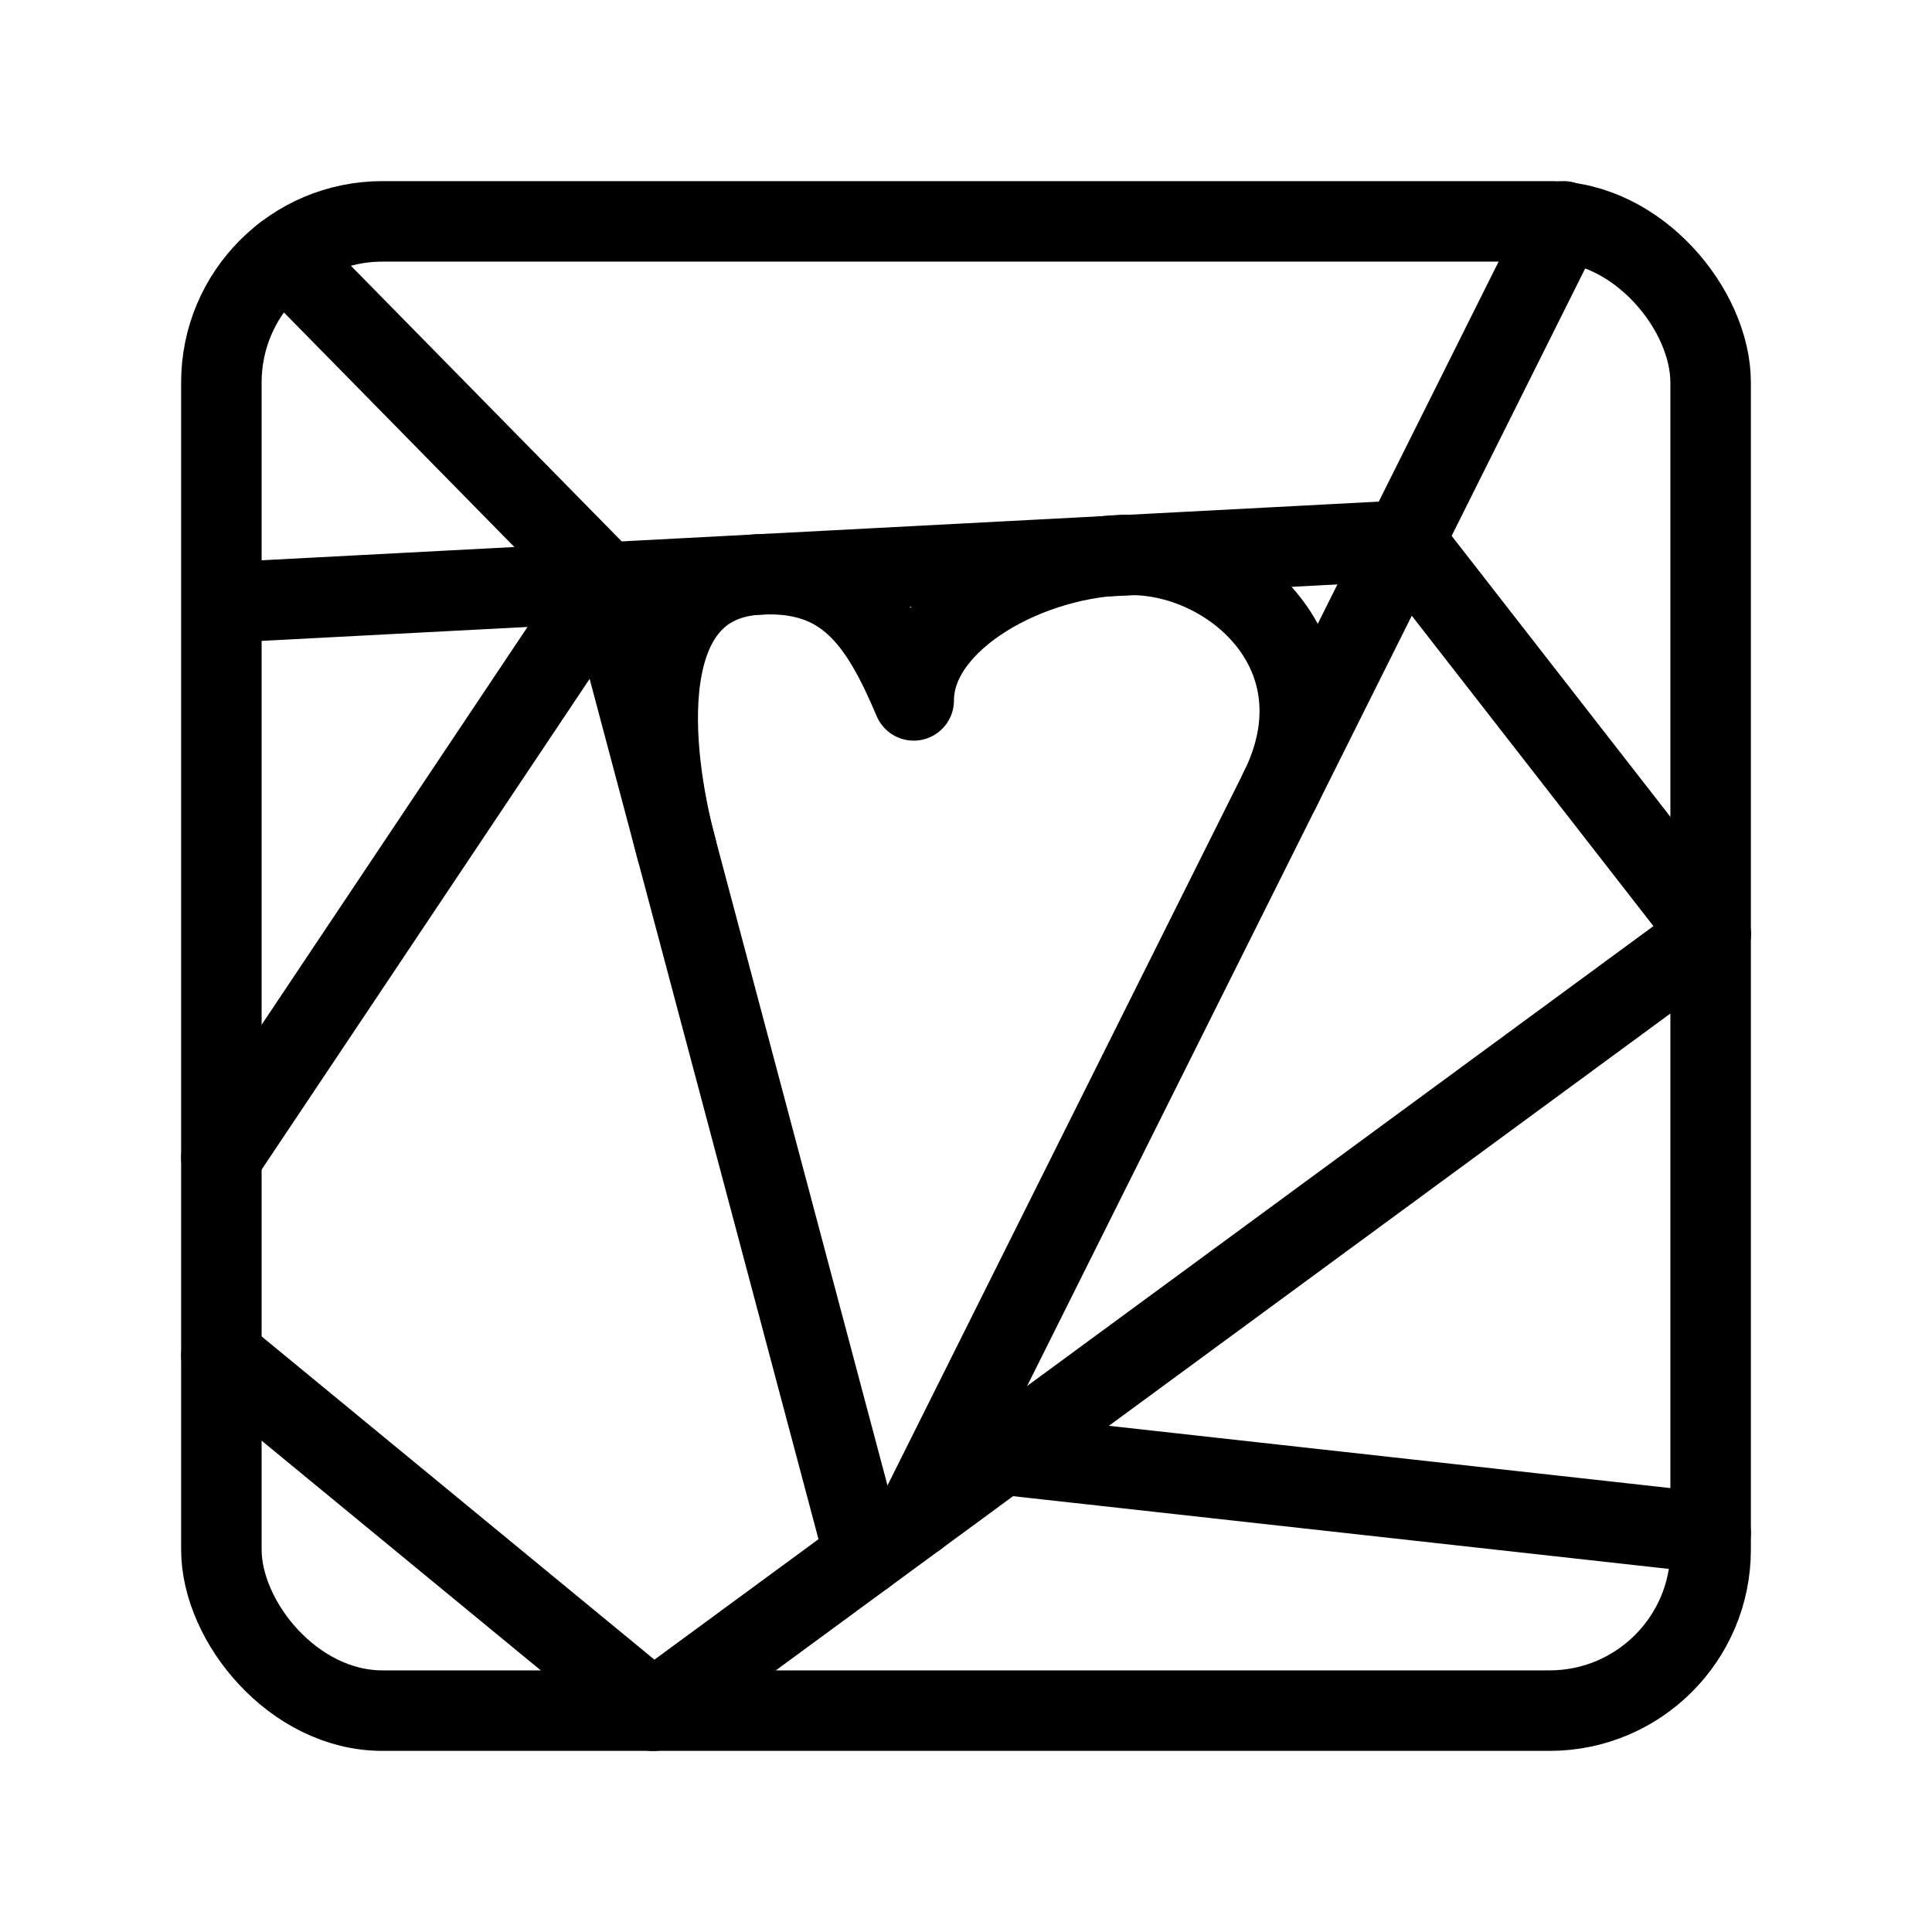 <?xml version="1.0" encoding="UTF-8"?><svg id="a" xmlns="http://www.w3.org/2000/svg" viewBox="0 0 48 48"><defs><style>.b{stroke-width:2px;fill:none;stroke:#000;stroke-linecap:round;stroke-linejoin:round;}</style></defs><rect class="b" x="5.5" y="5.5" width="37" height="37" rx="4" ry="4"/><line class="b" x1="42.5" y1="23.206" x2="16.224" y2="42.5"/><line class="b" x1="5.5" y1="33.675" x2="16.224" y2="42.5"/><line class="b" x1="5.71" y1="14.963" x2="34.89" y2="13.431"/><line class="b" x1="38.85" y1="5.5" x2="22.775" y2="37.69"/><line class="b" x1="34.89" y1="13.431" x2="42.5" y2="23.206"/><line class="b" x1="24.893" y1="36.135" x2="42.5" y2="38.088"/><line class="b" x1="15.047" y1="14.472" x2="21.477" y2="38.643"/><line class="b" x1="5.5" y1="28.755" x2="15.047" y2="14.472"/><line class="b" x1="7.054" y1="6.336" x2="15.047" y2="14.472"/><path class="b" d="M31.792,19.634c1.675-3.354-1.184-5.848-3.681-5.848s-5.41,1.597-5.41,3.615c-.841-1.991-1.705-3.242-3.844-3.13-3.162.166-2.688,4.419-2.053,6.805"/></svg>